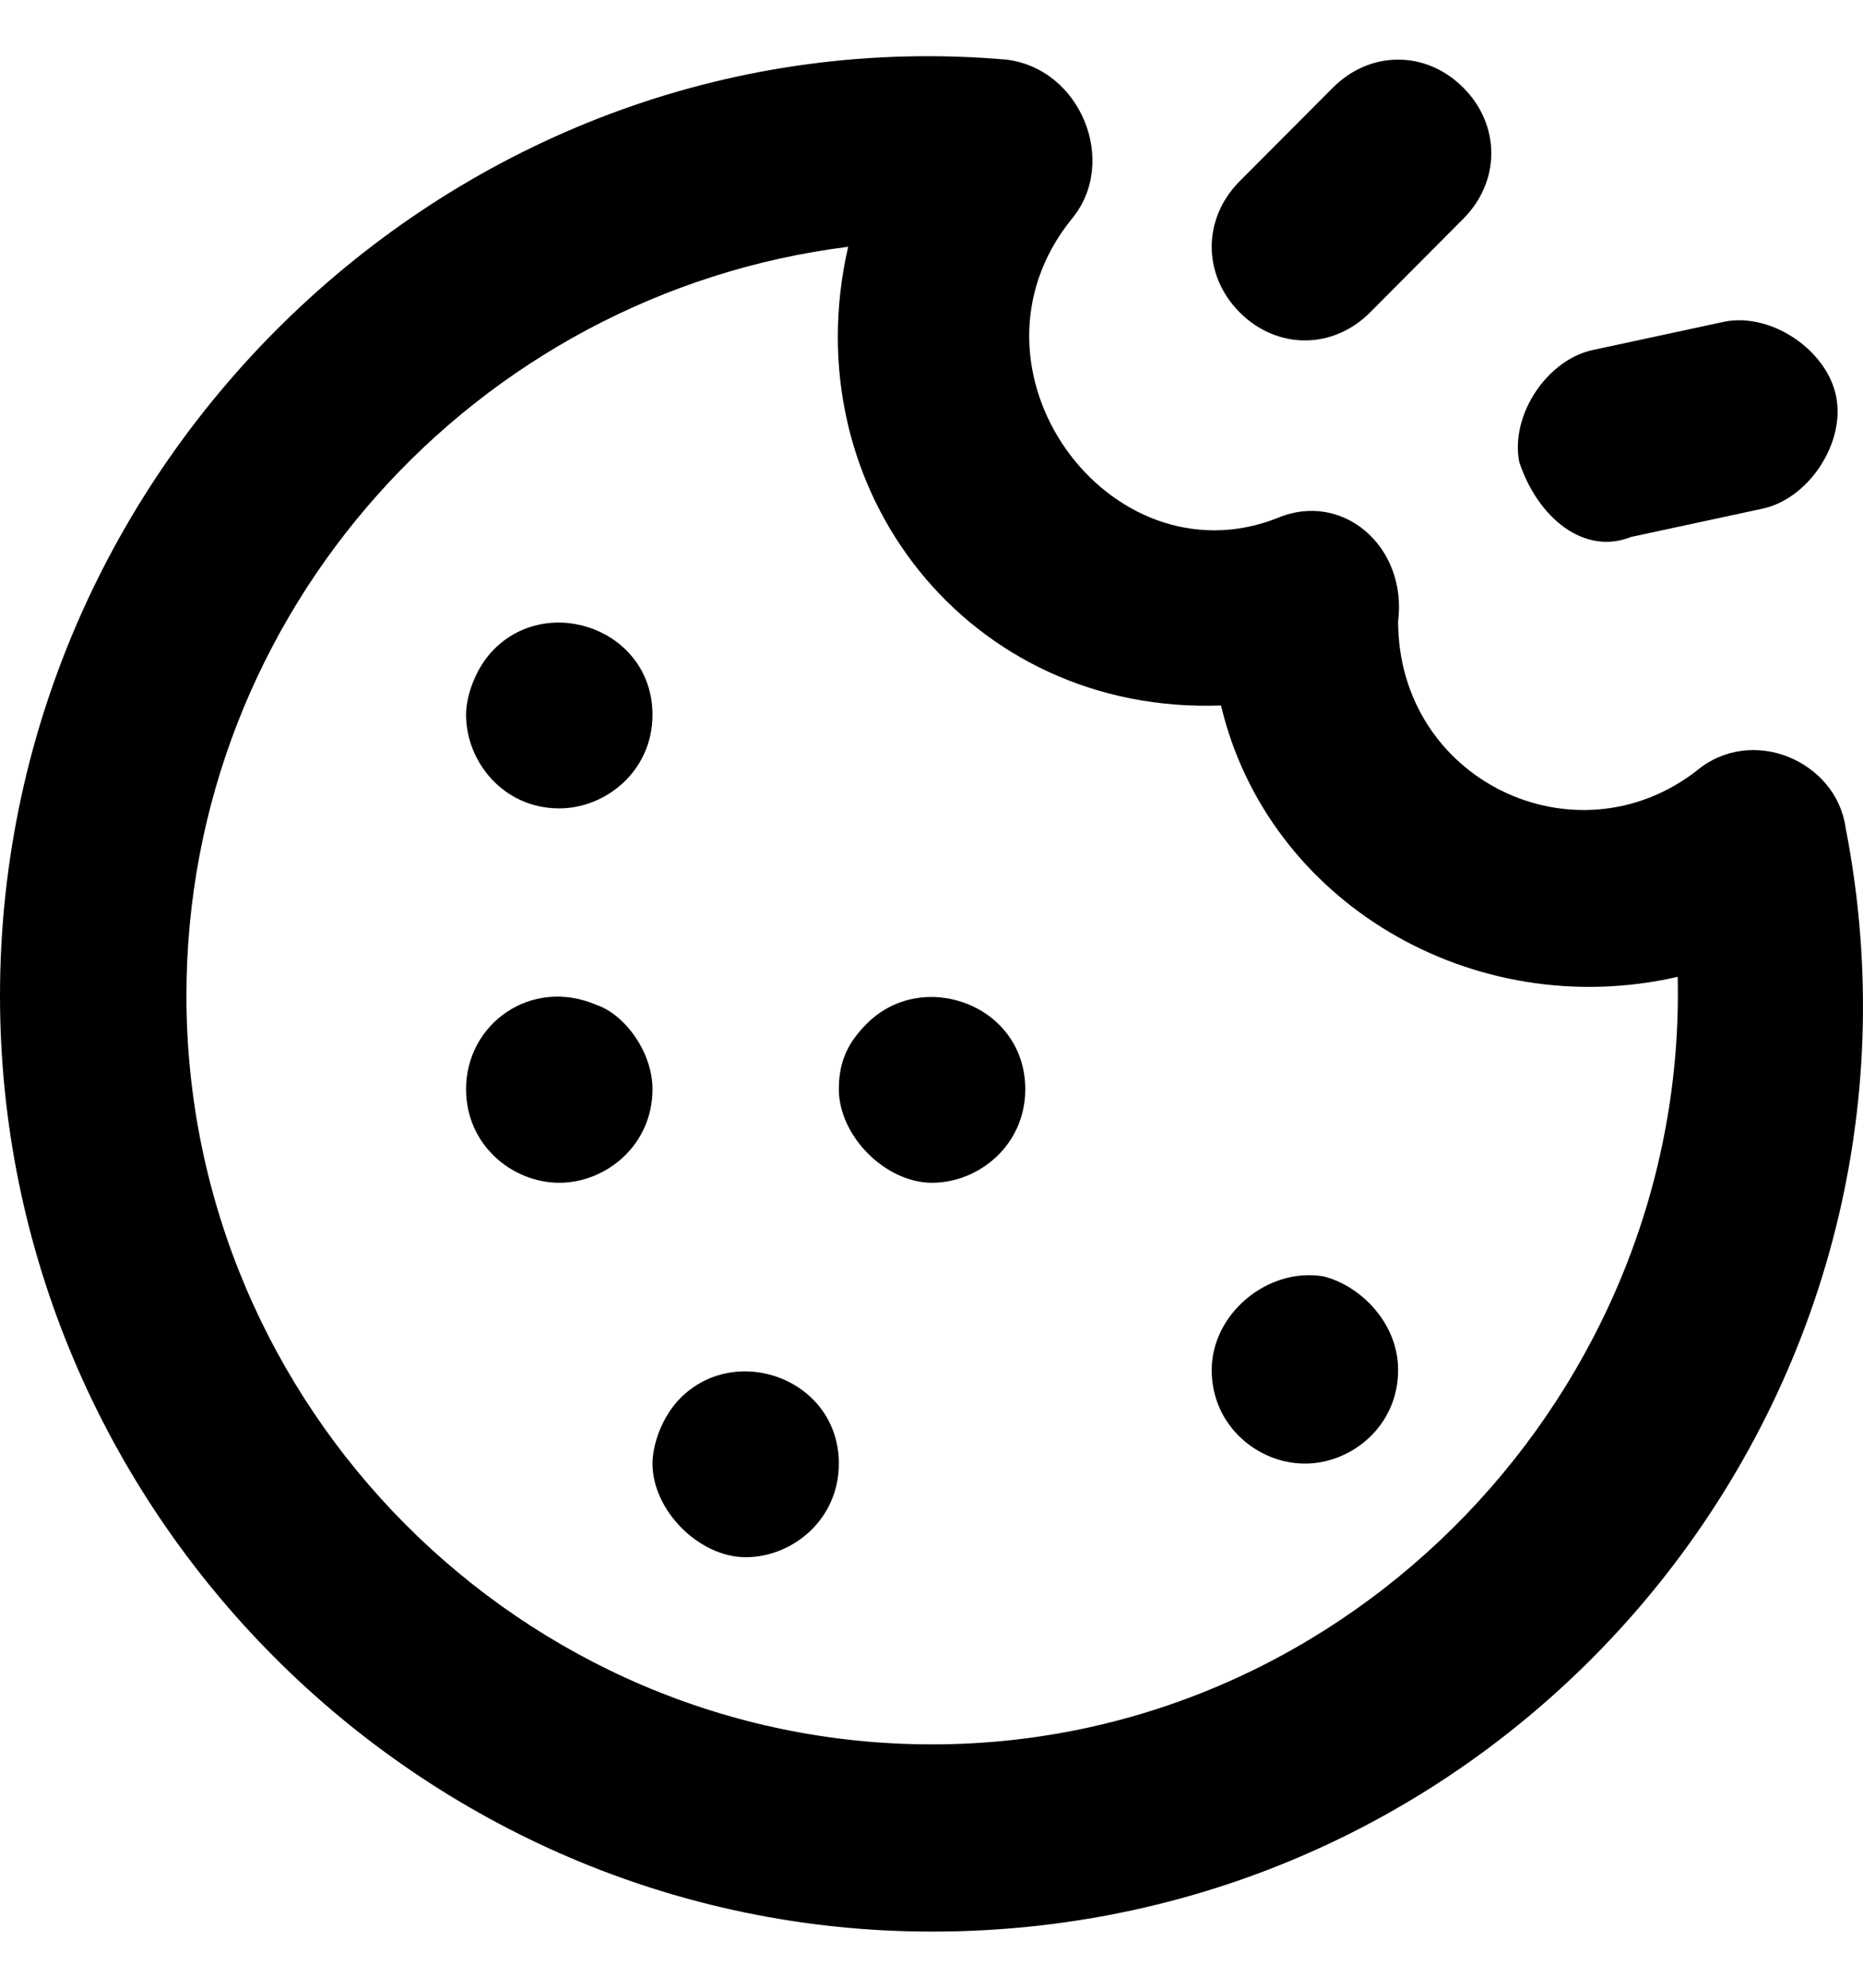 <svg width="30" height="32" viewBox="0 0 30 32" fill="none" xmlns="http://www.w3.org/2000/svg">
  <path
    d="M29.718 13.315C29.568 12.261 28.217 11.658 27.317 12.411C25.365 13.918 22.514 12.562 22.514 10C22.664 8.795 21.613 7.891 20.562 8.343C17.861 9.398 15.309 5.932 17.261 3.521C18.011 2.617 17.411 1.11 16.21 0.96C7.505 0.206 0 7.288 0 16.028C0 24.315 6.754 31.096 15.009 31.096C24.465 31.096 31.519 22.507 29.718 13.315ZM15.009 28.082C8.405 28.082 3.002 22.657 3.002 16.028C3.002 9.85 7.655 4.727 13.658 3.973C12.758 7.891 15.61 11.507 19.662 11.357C20.412 14.521 23.714 16.48 27.016 15.726C27.166 22.356 21.763 28.082 15.009 28.082Z"
    fill="currentColor" />
  <path
    d="M13.958 16.48C13.658 16.781 13.508 17.082 13.508 17.534C13.508 18.288 14.258 19.041 15.009 19.041C15.759 19.041 16.51 18.439 16.51 17.534C16.51 16.178 14.859 15.576 13.958 16.48Z"
    fill="currentColor" />
  <path
    d="M9.606 16.178C8.555 15.726 7.505 16.48 7.505 17.534C7.505 18.439 8.255 19.041 9.006 19.041C9.756 19.041 10.507 18.439 10.507 17.534C10.507 16.932 10.056 16.329 9.606 16.178Z"
    fill="currentColor" />
  <path
    d="M9.006 13.014C9.756 13.014 10.507 12.411 10.507 11.507C10.507 10.151 8.855 9.548 7.955 10.453C7.655 10.754 7.505 11.206 7.505 11.507C7.505 12.261 8.105 13.014 9.006 13.014Z"
    fill="currentColor" />
  <path
    d="M10.957 22.507C10.657 22.808 10.507 23.26 10.507 23.562C10.507 24.315 11.257 25.069 12.008 25.069C12.758 25.069 13.508 24.466 13.508 23.562C13.508 22.206 11.857 21.603 10.957 22.507Z"
    fill="currentColor" />
  <path
    d="M21.313 20.548C20.413 20.397 19.512 21.151 19.512 22.055C19.512 22.959 20.262 23.562 21.013 23.562C21.763 23.562 22.514 22.959 22.514 22.055C22.514 21.301 21.913 20.699 21.313 20.548Z"
    fill="currentColor" />
  <path
    d="M22.064 5.028L23.564 3.521C24.165 2.918 24.165 2.014 23.564 1.412C22.964 0.809 22.064 0.809 21.463 1.412L19.962 2.918C19.362 3.521 19.362 4.425 19.962 5.028C20.563 5.631 21.463 5.631 22.064 5.028Z"
    fill="currentColor" />
  <path
    d="M26.266 8.644L28.367 8.192C29.118 8.041 29.718 7.137 29.568 6.384C29.418 5.631 28.517 5.028 27.767 5.179L25.666 5.631C24.915 5.781 24.315 6.685 24.465 7.439C24.765 8.343 25.515 8.946 26.266 8.644Z"
    fill="currentColor" />
</svg>
  